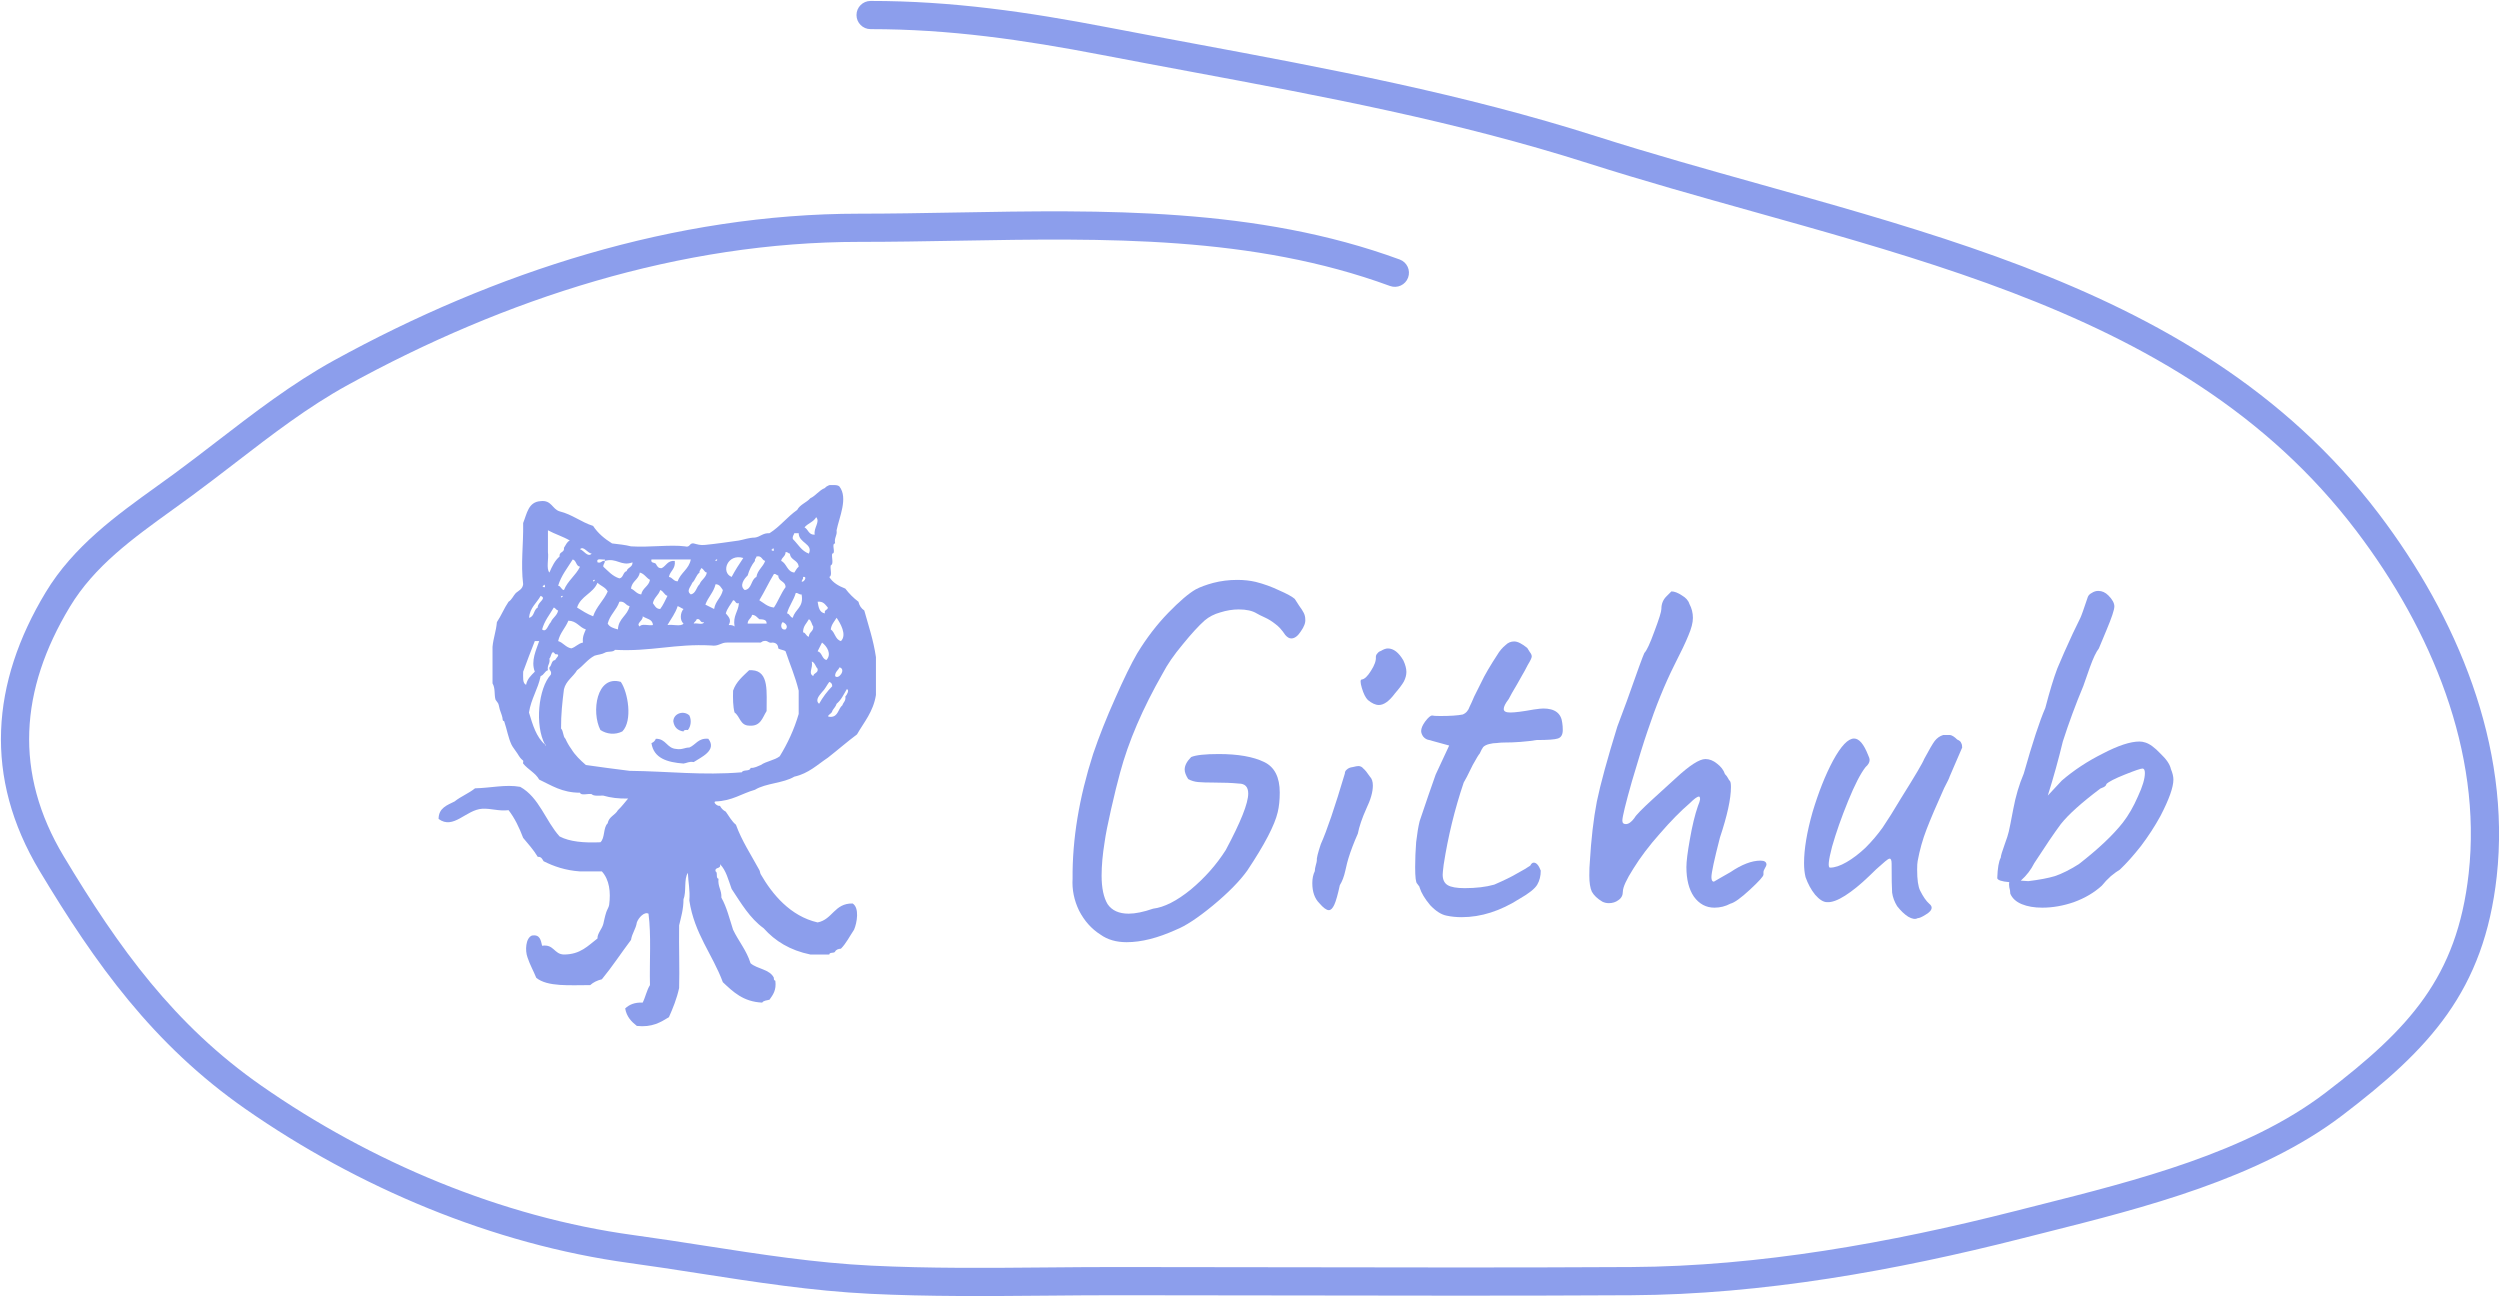 <svg width="1330" height="690" viewBox="0 0 1330 690" fill="none" xmlns="http://www.w3.org/2000/svg">
<path fill-rule="evenodd" clip-rule="evenodd" d="M380.689 426.363C389.491 426.112 394.563 422.145 401.634 420.158C407.39 416.615 416.775 416.692 422.569 413.182C430.195 411.491 434.82 406.817 440.407 403.106C445.643 399.033 450.59 394.676 455.921 390.696C459.686 384.113 464.579 378.678 466 369.745V349.592C464.68 340.575 462.044 332.864 459.798 324.77C458.235 323.754 457.176 322.224 456.694 320.122C454.048 318.124 451.717 315.793 449.719 313.15C446.182 311.761 443.029 309.991 441.178 306.939C442.931 306.37 441.485 302.583 441.956 300.74C443.71 300.16 442.261 296.381 442.73 294.535C444.954 294.423 442.054 289.212 444.276 289.101C443.674 285.899 445.471 285.117 445.063 282.12C446.468 275.128 451.284 264.997 446.609 258.86C445.61 257.782 443.236 258.09 441.175 258.079C440.26 258.452 439.419 258.909 438.85 259.631C435.683 260.859 434.102 263.668 431.096 265.065C429.051 267.404 425.615 268.368 424.115 271.27C418.798 274.986 414.937 280.176 409.377 283.672C405.816 283.476 404.561 285.569 401.626 285.994C398.313 286.038 395.941 287.037 393.091 287.557C387.21 288.382 381.361 289.264 375.249 289.877C372.584 290.217 370.909 289.569 369.044 289.101C366.605 288.722 367.288 291.477 364.397 290.658C356.705 289.648 345.556 291.295 335.7 290.658C332.61 289.86 329.076 289.52 325.615 289.101C321.638 286.623 318.084 283.71 315.528 279.784C309.067 277.731 304.537 273.737 297.697 272.035C293.73 270.837 293.475 265.915 287.615 266.606C281.027 266.995 280.332 273.279 278.315 278.24C278.503 290.19 276.981 299.569 278.315 310.816C278.034 313.384 275.99 314.171 274.435 315.475C273.047 316.931 272.331 319.055 270.555 320.122C268.23 323.488 266.635 327.582 264.345 330.975C263.953 335.756 262.447 339.42 262.02 344.152V363.551C263.572 366.179 262.853 369.293 263.572 372.081C263.653 372.416 264.968 373.973 265.121 374.415C265.535 375.563 265.633 376.74 265.902 377.51C266.662 379.786 267.364 381.254 267.443 382.945C267.487 383.715 268.135 383.44 268.225 383.721C269.692 388.022 270.357 392.419 272.107 396.128C272.799 397.606 274.209 399.174 275.208 400.786C276.512 402.882 276.875 403.487 278.315 404.652C278.571 404.865 278.092 405.94 278.315 406.215C281.008 409.501 284.928 411.219 286.845 414.74C293.347 417.797 298.974 421.731 308.558 421.72C309.135 423.466 312.903 422.017 314.768 422.491C315.89 423.692 318.73 423.182 320.962 423.272C324.769 424.383 329.1 424.963 334.156 424.819C332.384 426.929 330.72 429.137 328.725 431.024C327.26 433.692 323.878 434.449 323.287 438.005C320.837 440.207 321.913 445.927 319.41 448.086C310.75 448.465 303.11 447.841 297.697 444.98C290.21 436.711 286.894 424.252 276.76 418.608C269.012 417.204 261.102 419.205 252.717 419.384C249.444 422.05 245.14 423.708 241.861 426.36C237.914 428.364 233.361 429.769 233.323 435.671C241.257 441.596 247.878 430.757 256.602 430.242C261.696 430.057 265.053 431.609 270.558 431.018C273.839 435.23 276.251 440.313 278.318 445.748C281.01 449.001 283.858 452.102 286.077 455.835C288.007 455.696 288.492 457.03 289.175 458.163C294.67 460.935 300.818 463.056 308.561 463.592H320.197C324.216 468.027 324.981 474.61 324.069 481.422C323.911 482.618 322.944 483.971 322.525 485.31C321.744 487.698 321.414 489.729 320.968 491.504C320.279 494.26 317.72 496.631 317.864 499.264C312.879 503.062 308.822 507.789 300.022 507.799C294.694 507.699 294.776 502.194 288.397 503.136C287.705 500.217 287.319 496.988 282.971 497.712C279.644 499.073 279.251 505.646 280.637 509.357C281.911 513.25 283.809 516.52 285.293 520.198C291.261 525.085 303.154 524.064 313.99 524.081C315.618 522.602 317.682 521.581 320.197 520.974C325.689 514.317 330.475 506.964 335.703 500.034C336.253 496.451 338.262 494.317 338.801 490.734C339.705 488.213 342.806 484.848 345.006 486.086C346.522 497.497 345.48 511.45 345.782 524.081C344.069 526.76 343.386 530.484 341.905 533.387C337.57 533.18 334.725 534.487 332.596 536.499C333.358 540.907 335.907 543.529 338.798 545.794C346.893 546.654 351.374 543.891 355.864 541.146C358.012 536.308 360.038 531.356 361.293 525.641C361.587 515.815 361.127 504.099 361.293 492.294C362.33 487.886 363.618 483.748 363.621 478.324C365.265 474.537 363.724 467.578 365.949 464.371C366.12 469.358 367.187 473.464 366.73 479.1C369.425 496.824 379.039 507.639 384.555 522.534C390.03 527.667 395.364 532.929 405.495 533.387C406.159 532.232 408 532.26 409.375 531.84C411.196 529.267 413.126 526.798 412.481 521.764C411.871 521.59 411.577 521.11 411.708 520.201C409.573 515.622 402.892 515.581 399.293 512.452C397.153 505.551 392.908 500.742 389.989 494.605C388.1 488.746 386.589 482.503 383.774 477.551C384.002 473.451 381.775 471.798 382.233 467.474C380.626 467.273 382.026 464.066 380.681 463.592C380.101 460.937 383.834 462.604 383.014 459.715C386.259 462.917 387.498 468.144 389.216 472.887C394.264 480.519 398.914 488.526 406.271 493.832C412.367 500.677 420.366 505.6 431.096 507.797H441.172C441.298 506.367 443.805 507.318 444.273 506.245C444.793 505.202 445.942 504.799 447.38 504.693C450.192 501.826 452.071 498.014 454.355 494.605C455.929 491.006 457.328 482.939 453.585 480.652C443.86 480.486 442.975 489.177 434.967 490.734C420.429 487.388 410.858 475.738 404.733 465.141C404.272 464.371 404.43 463.695 403.948 462.816C399.677 454.967 394.534 447.155 391.533 438.77C389.243 436.924 387.852 434.185 386.112 431.8C384.748 431.097 383.703 430.054 383.014 428.699C381.508 429.058 379.055 426.608 380.689 426.363ZM426.456 309.262C426.489 309.308 427.162 307.8 427.23 307.704C427.273 307.653 427.167 306.934 427.23 306.934C429.99 306.449 427.303 310.378 426.456 309.262ZM421.795 328.65C420.211 328.416 420.273 326.545 418.691 326.322C419.783 322.238 422.187 319.472 423.347 315.469C424.741 315.363 424.984 316.406 426.456 316.245C427.731 323.204 422.906 324.059 421.795 328.65ZM427.23 336.404C427.189 333.011 429.16 331.617 430.331 329.42C431.698 330.128 431.749 332.132 432.656 333.297C432.852 336.077 430.328 336.142 430.331 338.737C428.749 338.508 428.809 336.627 427.23 336.404ZM450.489 366.65C452.139 366.895 450.378 370.031 449.724 370.527C450.092 372.972 448.608 373.557 448.17 375.18C445.866 377.015 445.991 381.278 441.965 381.384C438.346 381.327 442.877 379.609 442.738 378.278C443.446 376.906 444.614 376.013 445.071 374.406C447.486 372.424 448.858 369.416 450.489 366.65ZM444.284 359.663C444.252 357.303 445.932 356.652 446.618 355.021C450.378 356.009 446.057 361.858 444.284 359.663ZM445.071 328.65C447.021 331.473 450.718 337.732 447.391 341.051C444.29 340.27 444.284 336.404 441.965 334.852C442.324 332.107 443.922 330.607 445.071 328.65ZM442.735 365.098C440.026 367.809 437.725 370.938 435.76 374.409C433.255 372.351 436.416 369.427 437.312 368.204C438.891 366.688 439.852 364.54 441.183 362.77C442.136 363.107 442.784 363.766 442.735 365.098ZM440.41 323.215C440.396 324.762 438.297 324.204 438.861 326.322C435.923 325.903 435.441 323.019 434.978 320.117C438.158 319.785 439.038 321.748 440.41 323.215ZM437.312 341.838C439.89 343.73 442.653 347.98 439.639 351.139C437.186 350.48 437.429 347.134 434.976 346.48C435.719 344.901 436.568 343.401 437.312 341.838ZM432.653 359.663C429.808 358.073 432.61 355.623 431.872 351.92C433.595 352.527 433.818 354.621 434.978 355.792C435.357 358.226 432.898 357.834 432.653 359.663ZM434.208 275.133C436.451 277.682 432.708 280.846 433.435 284.445C430.121 284.652 430.059 281.611 428.003 280.557C429.737 278.42 432.871 277.679 434.208 275.133ZM422.571 283.663H424.899C424.937 288.959 432.705 289.226 430.328 294.527C426.32 293.097 424.548 289.444 421.793 286.767C421.471 285.142 422.326 284.714 422.571 283.663ZM417.918 293.756C419.173 293.528 419.255 294.481 420.246 294.527C420.499 298.137 424.646 297.873 424.899 301.499C423.851 302.265 423.347 303.574 422.571 304.606C418.64 304.149 418.626 299.779 415.59 298.407C415.898 296.386 417.907 296.057 417.918 293.756ZM417.918 334.849C415.234 335.391 415.138 332.132 416.372 330.967C417.94 331.533 419.53 333.308 417.918 334.849ZM410.948 292.191C411.351 290.996 411.746 292.142 411.719 292.967C410.33 293.193 410.126 292.234 410.948 292.191ZM411.719 305.374C412.974 305.161 413.047 306.112 414.044 306.15C414.058 309.499 417.91 309.006 417.921 312.36C415.495 315.619 414.006 319.82 411.722 323.213C408.242 322.818 406.382 320.798 403.959 319.341C406.698 314.835 408.974 309.882 411.719 305.374ZM407.836 331.745H397.752C397.773 329.426 399.775 329.102 400.085 327.087C402.07 327.182 402.802 328.522 403.959 329.42C405.939 329.515 407.943 329.57 407.836 331.745ZM401.637 298.404C401.419 297.143 402.369 297.07 402.407 296.068C405.416 295.398 405.171 297.966 407.066 298.404C405.939 301.668 403.036 303.163 402.407 306.934C399.423 308.344 400.082 313.395 396.205 313.915C393.159 311.628 395.859 307.922 397.752 306.152C398.615 303.136 399.903 300.547 401.637 298.404ZM395.429 296.844C393.221 300.073 391.127 303.4 389.227 306.931C383.265 304.481 387.125 294.287 395.429 296.844ZM390 319.344C391.536 319.344 390.989 321.448 393.101 320.885C392.816 325.5 389.81 327.419 390.784 333.297C390.093 332.696 389.028 332.461 387.672 332.527C389.331 329.624 387.585 328.119 386.123 326.322C386.926 323.507 388.696 321.647 390 319.344ZM384.566 313.915C383.714 317.961 380.583 319.733 379.91 323.991C378.339 323.253 376.842 322.407 375.26 321.661C376.684 317.656 379.638 315.178 380.689 310.808C382.965 310.857 383.567 312.575 384.566 313.915ZM381.473 297.625C381.871 298.02 380.909 298.608 380.692 298.401C380.291 297.993 381.258 297.413 381.473 297.625ZM368.287 310.032C369.948 308.597 370.337 305.869 372.162 304.603C371.938 303.348 372.897 303.275 372.948 302.27C374.528 302.504 374.459 304.375 376.039 304.603C375.516 307.432 373.104 308.39 372.162 310.808C370.425 312.431 370.272 315.635 367.509 316.243C364.944 314.339 367.332 312.469 368.287 310.032ZM374.487 330.969C374.149 332.715 370.667 331.282 369.055 331.745C369.338 330.73 370.425 330.528 370.607 329.42C373 328.835 372.096 331.552 374.487 330.969ZM346.569 297.625H367.506C366.528 302.842 362.101 304.628 360.53 309.262C358.213 309.251 357.898 307.242 355.872 306.931C356.46 303.629 359.499 302.798 358.979 298.401C355.05 298.083 354.437 301.107 351.998 302.267C350.056 302.412 349.575 301.08 348.902 299.942C348.172 299.12 346.041 299.705 346.569 297.625ZM363.632 331.745C362.3 333.526 357.713 332.026 355.091 332.527C356.969 329.213 359.281 326.368 360.53 322.445C361.679 322.84 362.488 323.594 363.632 323.991C361.935 325.848 361.5 329.967 363.632 331.745ZM351.219 323.991C348.948 323.934 348.347 322.216 347.342 320.885C347.925 317.843 350.372 316.678 351.219 313.912C353.021 314.429 353.294 316.479 355.091 317.008C353.884 319.417 352.795 321.949 351.219 323.991ZM347.342 332.527C345.24 333 341.189 331.549 340.369 333.297C338.05 331.685 342.311 330.144 341.91 327.868C343.865 329.276 347.225 329.273 347.342 332.527ZM340.372 304.603C342.852 305.216 343.751 307.41 345.79 308.48C345.148 311.963 341.791 312.744 341.137 316.245C338.594 315.938 337.723 313.969 335.711 313.144C336.106 309.134 339.781 308.415 340.372 304.603ZM321.749 297.625V298.401C328.126 296.55 330.429 301.486 336.492 299.166C336.626 301.889 333.868 301.728 333.378 303.83C331.338 304.366 331.739 307.35 329.506 307.702C325.773 306.525 323.576 303.814 320.97 301.497C320.796 300.035 321.853 299.795 321.746 298.401C319.879 298.083 320.061 299.814 317.867 299.166C317.074 296.563 320.284 297.966 321.749 297.625ZM334.94 322.445C333.849 327.544 329.016 328.933 328.735 334.852C326.484 334.256 324.27 333.624 323.298 331.745C324.494 326.997 328.03 324.582 329.509 320.117C332.512 319.695 332.702 322.094 334.94 322.445ZM316.323 308.48C316.729 308.886 315.757 309.48 315.539 309.262C315.149 308.856 316.105 308.268 316.323 308.48ZM317.869 310.032C319.568 311.696 322.185 312.442 323.296 314.685C321.15 319.518 317.303 322.646 315.536 327.868C312.37 326.657 309.707 324.911 307.006 323.215C308.893 317.084 315.536 315.706 317.869 310.032ZM310.115 341.838C307.526 342.345 306.323 344.248 303.924 344.939C300.869 344.359 299.704 341.914 296.935 341.051C297.923 336.611 300.828 334.089 302.369 330.199C306.889 330.321 308.133 333.736 311.67 334.852C310.837 336.861 309.783 338.658 310.115 341.838ZM293.055 330.969C291.62 332.331 290.711 336.766 288.402 334.852C289.679 330.177 292.437 327.002 294.607 323.218C295.634 323.493 295.83 324.585 296.932 324.764C296.399 327.596 293.997 328.549 293.055 330.969ZM299.263 317.01C299.663 317.413 298.702 317.993 298.484 317.786C298.081 317.392 299.053 316.795 299.263 317.01ZM314.776 294.527C312.683 296.808 310.475 292.645 308.566 292.194C310.401 290.16 312.604 294.32 314.776 294.527ZM308.566 301.497C306.271 306.193 302.024 308.921 300.028 313.915C298.452 313.681 298.514 311.81 296.93 311.581C298.626 306.046 301.939 302.112 304.689 297.628C306.731 298.159 306.328 301.151 308.566 301.497ZM291.501 293.756V282.109C295.179 284.124 299.549 285.439 303.137 287.549C301.547 288.273 300.984 290.043 300.028 291.42C300.453 294.159 297.281 293.329 297.706 296.068C295.184 298.194 293.676 301.352 292.282 304.603C290.488 302.512 292.007 297.121 291.501 293.756ZM289.181 311.579C289.587 310.383 289.987 311.527 289.954 312.36C288.566 312.575 288.367 311.628 289.181 311.579ZM287.626 317.01C291.198 318.41 285.802 320.403 286.085 323.215C283.823 324.321 284.321 328.187 281.421 328.65C281.955 323.232 285.505 320.833 287.626 317.01ZM278.326 357.338C280.294 351.827 282.418 346.448 284.52 341.049H286.853C285.364 345.584 282.274 351.52 284.52 357.338C282.595 359.301 280.509 361.082 279.872 364.324C277.879 363.464 278.342 360.156 278.326 357.338ZM295.378 351.139C293.235 351.324 293.613 354.022 292.282 355.021C291.963 356.889 293.69 356.701 293.053 358.893C286.401 366.119 284.422 385.901 289.951 396.122C290.888 396.043 290.428 397.249 289.951 396.122C285.337 392.207 283.393 385.626 281.416 379.057C282.565 371.67 286.183 366.756 287.621 359.663C289.418 359.143 289.701 357.096 291.495 356.557C290.951 353.684 292.821 353.232 292.279 350.357C293.183 349.889 293.406 344.896 295.375 348.029C298.795 347.921 295.595 350.229 295.378 351.139ZM334.94 410.084C327.115 409.106 319.342 408.096 311.667 406.977C308.776 404.44 305.971 401.815 303.921 398.436C302.712 396.797 301.686 394.984 300.809 393.024C299.44 391.796 299.788 388.861 298.484 387.584C298.419 380.023 299.184 373.296 300.028 366.65C301.152 362.086 304.891 360.134 307.006 356.557C310.298 354.158 312.598 350.771 316.32 348.814C318.093 348.25 320.282 348.117 321.746 347.256C323.135 346.314 326.263 347.123 327.175 345.715C346.073 346.763 359.469 342.334 378.358 343.387C382.347 344.008 383.452 341.743 386.894 341.841H403.957C405.204 342.048 405.302 341.098 406.282 341.054C408.65 340.49 408.574 342.394 410.948 341.841C412.909 341.931 413.954 342.957 414.044 344.942C415.065 345.729 416.895 345.696 417.921 346.483C420.241 353.48 423.105 359.922 424.902 367.434V379.835C422.446 388.232 418.95 395.602 414.828 402.33C412.07 404.494 407.632 404.957 404.743 406.983C403.012 407.595 401.719 408.616 399.306 408.529C399.031 410.588 395.358 409.237 394.656 410.857C373.768 412.616 355.703 410.323 334.94 410.084ZM398.536 386.037C404.762 386.568 405.604 381.73 407.836 378.278C407.719 368.58 409.41 357.055 400.082 356.554H398.536C395.266 359.75 391.628 362.606 390 367.428C389.883 371.676 389.921 375.781 390.782 379.051C393.7 381.05 393.709 385.953 398.536 386.037ZM319.419 388.357C322.808 390.59 327.194 391.058 331.063 389.139C336.688 383.454 334.083 368.278 330.276 362.767C317.303 358.882 314.518 378.874 319.419 388.357ZM363.632 389.139C363.762 388.24 364.854 388.303 365.959 388.357C367.517 386.533 368.007 383.162 366.741 380.614C363.822 377.826 358.361 379.381 358.194 383.715C358.657 386.884 360.468 388.676 363.632 389.139ZM366.741 397.674C364.179 397.701 362.869 398.978 359.755 398.439C354.68 398.093 354.388 392.95 348.902 393.026C348.466 394.132 347.69 394.913 346.569 395.341C347.791 403.43 354.968 405.551 363.632 406.21C365.445 405.959 366.537 404.982 369.055 405.423C372.831 402.918 381.68 399.201 376.815 393.026C371.432 392.536 370.199 396.215 366.741 397.674Z" fill="#8C9EEC"/>
<path d="M585.522 497.253C580.731 494.236 576.915 489.976 574.075 484.474C571.413 478.973 570.259 473.293 570.614 467.437C570.437 446.494 574.075 424.398 581.529 401.149C584.724 391.743 588.628 381.893 593.243 371.599C597.857 361.128 601.762 353.141 604.956 347.64C609.926 339.476 615.427 332.288 621.462 326.076C627.496 319.865 632.376 315.694 636.103 313.564C638.411 312.322 641.516 311.168 645.421 310.103C649.503 309.038 653.762 308.506 658.199 308.506C661.749 308.506 665.032 308.861 668.049 309.571C672.309 310.636 676.479 312.144 680.561 314.097C684.643 315.871 687.394 317.38 688.814 318.622C689.524 319.687 690.323 320.929 691.21 322.349C692.275 323.769 693.073 325.011 693.606 326.076C694.138 327.141 694.405 328.295 694.405 329.537C694.582 331.312 693.783 333.442 692.009 335.926C690.411 338.411 688.725 339.653 686.95 339.653C685.886 339.653 684.821 339.032 683.756 337.79C681.981 335.128 680.206 333.175 678.432 331.933C676.657 330.513 674.793 329.36 672.841 328.472C670.889 327.585 669.469 326.875 668.582 326.342C666.274 324.923 663.08 324.213 658.998 324.213C655.803 324.213 652.52 324.745 649.148 325.81C645.953 326.697 643.202 328.117 640.895 330.069C637.701 332.909 633.796 337.169 629.182 342.848C624.567 348.35 621.018 353.496 618.533 358.288C607.885 376.923 600.342 394.494 595.905 410.999C594.485 416.146 592.888 422.624 591.113 430.433C589.338 438.242 588.185 444.098 587.652 448.003C586.587 454.569 586.055 460.515 586.055 465.839C586.055 472.406 587.12 477.464 589.249 481.014C591.557 484.386 595.284 486.072 600.431 486.072C603.98 486.072 608.328 485.184 613.475 483.409C619.332 482.7 625.987 479.328 633.441 473.293C640.895 467.082 647.107 460.071 652.076 452.262C660.063 437.354 664.056 427.327 664.056 422.18C664.056 418.63 662.37 416.856 658.998 416.856C655.448 416.501 651.011 416.323 645.687 416.323C642.138 416.323 639.387 416.234 637.434 416.057C635.482 415.88 633.707 415.347 632.11 414.46C630.868 412.507 630.247 410.821 630.247 409.402C630.247 407.272 631.4 405.053 633.707 402.746C636.192 401.681 641.073 401.149 648.349 401.149C658.643 401.149 666.718 402.569 672.575 405.408C678.077 408.071 680.828 413.484 680.828 421.648C680.828 425.552 680.473 429.013 679.763 432.03C678.165 438.952 672.752 449.334 663.524 463.177C659.442 468.856 653.319 475.068 645.155 481.812C637.168 488.379 630.69 492.638 625.721 494.591C615.96 499.027 607.175 501.246 599.366 501.246C593.864 501.246 589.249 499.915 585.522 497.253Z" fill="#8C9EEC"/>
<path d="M727.7 372.398C726.458 371.155 725.393 369.026 724.506 366.009C723.618 362.991 723.618 361.483 724.506 361.483C725.925 361.305 727.523 359.797 729.297 356.957C731.25 353.94 732.137 351.455 731.96 349.503C731.96 348.793 732.226 348.172 732.758 347.64C733.291 346.93 733.912 346.486 734.622 346.309C736.042 345.421 737.284 344.978 738.349 344.978C741.366 344.978 744.117 347.107 746.601 351.367C747.666 353.674 748.199 355.715 748.199 357.49C748.199 359.087 747.755 360.773 746.868 362.548C745.98 364.145 744.383 366.275 742.076 368.937C739.059 373.019 736.219 375.06 733.557 375.06C731.782 375.06 729.83 374.172 727.7 372.398ZM701.877 480.481C699.393 477.996 698.15 474.447 698.15 469.833C698.15 467.348 698.594 465.218 699.481 463.443C699.481 462.556 699.659 461.491 700.014 460.249C700.369 459.006 700.546 458.208 700.546 457.853C700.369 456.788 701.079 453.86 702.676 449.068C705.87 441.969 710.13 429.457 715.454 411.531C715.454 410.644 715.809 409.934 716.519 409.402C717.229 408.692 718.294 408.248 719.714 408.071C721.133 407.716 722.11 407.538 722.642 407.538C723.707 407.538 724.594 407.982 725.304 408.869C726.192 409.579 727.345 410.999 728.765 413.129C729.83 414.194 730.362 415.791 730.362 417.921C730.362 421.293 729.209 425.375 726.901 430.166C724.594 435.313 723.086 439.75 722.376 443.477C720.246 448.269 718.56 452.706 717.318 456.788C716.963 457.853 716.43 459.983 715.72 463.177C715.011 466.372 714.034 468.945 712.792 470.897C711.727 475.867 710.751 479.328 709.864 481.28C708.976 483.232 708 484.208 706.935 484.208C705.693 484.208 704.007 482.966 701.877 480.481Z" fill="#8C9EEC"/>
<path d="M769.635 487.137C766.796 486.604 763.867 484.741 760.85 481.546C758.011 478.174 756.147 475.068 755.26 472.228C755.26 471.874 755.082 471.519 754.727 471.164C754.372 470.631 754.106 470.276 753.929 470.099C753.219 469.566 752.864 466.638 752.864 461.314C752.864 457.054 753.041 452.617 753.396 448.003C753.929 443.388 754.55 439.661 755.26 436.822L760.052 422.712L763.779 412.064L770.966 396.623L760.318 393.695C759.075 393.517 758.011 392.896 757.123 391.831C756.413 390.767 756.058 389.79 756.058 388.903C756.058 387.483 756.768 385.797 758.188 383.845C759.785 381.715 761.028 380.65 761.915 380.65C762.447 380.828 763.867 380.917 766.174 380.917C771.499 380.917 775.492 380.65 778.154 380.118C779.929 379.408 781.171 377.988 781.881 375.859C782.591 374.439 783.39 372.664 784.277 370.534C785.342 368.404 786.318 366.452 787.205 364.677C787.738 363.613 788.537 362.015 789.601 359.886C790.844 357.578 792.352 355.005 794.127 352.165C794.482 351.633 795.281 350.391 796.523 348.438C797.765 346.309 799.274 344.534 801.049 343.114C802.291 341.872 803.8 341.251 805.574 341.251C807.349 341.251 809.656 342.404 812.496 344.711C812.851 345.244 813.295 345.954 813.827 346.841C814.537 347.728 814.892 348.527 814.892 349.237C814.892 349.947 814.182 351.455 812.762 353.763C811.697 355.892 810.632 357.845 809.568 359.619C808.68 361.217 807.882 362.636 807.172 363.879C805.042 367.428 803.533 370.091 802.646 371.865C800.871 374.172 799.984 375.947 799.984 377.19C799.984 378.432 801.137 379.053 803.445 379.053C805.929 379.053 810.1 378.521 815.957 377.456C818.441 377.101 820.127 376.923 821.015 376.923C827.226 376.923 830.599 379.497 831.131 384.644C831.308 385.708 831.397 386.951 831.397 388.371C831.397 390.855 830.51 392.364 828.735 392.896C827.138 393.429 823.411 393.695 817.554 393.695C811.875 394.582 806.018 395.026 799.984 395.026C798.919 395.026 797.677 395.115 796.257 395.292C795.014 395.292 793.683 395.47 792.264 395.825C790.844 396.18 789.779 396.712 789.069 397.422C788.537 398.132 787.915 399.285 787.205 400.883C786.673 401.415 785.431 403.456 783.478 407.006C780.994 412.153 779.396 415.258 778.687 416.323C773.895 430.521 770.345 445.074 768.038 459.983C767.683 462.822 767.506 464.597 767.506 465.307C767.506 467.969 768.393 469.833 770.168 470.897C771.942 471.962 774.96 472.495 779.219 472.495C785.253 472.495 790.489 471.874 794.926 470.631C800.25 468.324 804.243 466.372 806.905 464.774C808.503 463.887 809.923 463.088 811.165 462.378C812.585 461.491 813.561 460.87 814.093 460.515C814.626 459.45 815.247 458.918 815.957 458.918C817.377 458.918 818.619 460.337 819.684 463.177C819.684 466.017 819.063 468.501 817.82 470.631C816.578 472.761 813.472 475.246 808.503 478.085C798.209 484.652 787.915 487.935 777.622 487.935C774.782 487.935 772.12 487.669 769.635 487.137Z" fill="#8C9EEC"/>
<path d="M920.594 480.747C917.932 482.167 915.092 482.877 912.075 482.877C907.638 482.877 904 480.925 901.16 477.02C898.498 473.116 897.167 467.88 897.167 461.314C897.167 458.297 897.788 453.327 899.03 446.406C900.273 439.306 901.693 433.45 903.29 428.835C903.467 428.48 903.734 427.77 904.089 426.706C904.444 425.641 904.532 424.931 904.355 424.576C904.355 424.043 904.177 423.777 903.822 423.777C902.935 423.777 901.338 424.931 899.03 427.238C894.061 431.498 888.737 436.911 883.058 443.477C877.378 449.866 872.675 456.078 868.948 462.112C865.221 467.969 863.358 472.051 863.358 474.358C863.358 476.31 862.559 477.819 860.962 478.884C859.542 479.949 857.856 480.481 855.904 480.481C854.661 480.481 853.508 480.215 852.443 479.682C849.781 478.085 847.917 476.31 846.852 474.358C845.965 472.406 845.521 469.566 845.521 465.839C845.521 462.822 845.61 460.426 845.787 458.651C846.497 446.406 847.74 435.668 849.514 426.439C851.467 417.033 855.105 403.722 860.429 386.507C860.607 385.975 862.293 381.449 865.487 372.93C870.989 357.312 874.095 348.793 874.805 347.373C876.047 346.131 877.822 342.315 880.129 335.926C882.614 329.36 883.856 325.366 883.856 323.947C883.856 321.284 884.744 319.066 886.518 317.291L889.181 314.629C890.778 314.629 892.641 315.339 894.771 316.759C896.901 318.001 898.232 319.51 898.764 321.284C900.007 323.592 900.628 326.076 900.628 328.738C900.628 331.223 899.829 334.329 898.232 338.056C896.812 341.605 894.327 346.841 890.778 353.763C885.631 364.056 880.839 375.859 876.402 389.169C874.45 394.849 871.699 403.722 868.15 415.791C864.777 427.682 863.091 434.603 863.091 436.556C863.091 437.798 863.713 438.419 864.955 438.419C866.375 438.419 867.883 437.354 869.481 435.225C870.19 433.805 873.563 430.344 879.597 424.842C880.307 424.132 884.3 420.494 891.576 413.927C898.853 407.183 904.089 403.811 907.283 403.811C909.413 403.811 911.454 404.61 913.406 406.207C915.536 407.804 916.956 409.668 917.666 411.798C918.375 412.507 918.908 413.217 919.263 413.927C919.618 414.637 919.973 415.17 920.328 415.525C920.683 415.88 920.86 416.944 920.86 418.719C920.86 424.931 918.908 433.893 915.003 445.607C911.986 457.32 910.478 464.331 910.478 466.638C910.478 468.235 910.921 469.034 911.809 469.034C912.341 468.679 913.406 468.058 915.003 467.17C916.601 466.283 918.464 465.218 920.594 463.976C926.628 459.894 931.952 457.853 936.567 457.853C938.697 457.853 939.761 458.563 939.761 459.983C939.761 460.337 939.495 460.959 938.963 461.846C938.43 462.733 938.164 463.443 938.164 463.976V465.307C938.164 466.194 935.768 468.856 930.976 473.293C926.184 477.73 922.724 480.215 920.594 480.747Z" fill="#8C9EEC"/>
<path d="M1020.19 488.468C1018.94 489.177 1017.26 488.911 1015.13 487.669C1013.18 486.427 1011.22 484.563 1009.27 482.078C1007.85 479.771 1006.96 477.375 1006.61 474.891C1006.43 472.406 1006.34 467.259 1006.34 459.45C1006.34 457.675 1005.99 456.788 1005.28 456.788C1004.74 456.788 1003.5 457.675 1001.55 459.45C999.598 461.047 997.202 463.266 994.363 466.105C989.748 470.542 985.489 474.003 981.584 476.488C977.68 478.973 974.485 480.126 972 479.949C970.048 479.949 967.919 478.618 965.611 475.955C963.482 473.293 961.796 470.187 960.553 466.638C960.021 464.508 959.755 462.024 959.755 459.184C959.755 451.73 961.263 442.679 964.28 432.03C967.475 421.381 971.113 412.241 975.195 404.61C979.455 396.801 983.182 392.896 986.376 392.896C989.038 392.896 991.523 395.825 993.83 401.681C994.363 402.746 994.629 403.634 994.629 404.344C994.629 405.586 993.919 406.828 992.499 408.071C989.837 411.443 986.731 417.477 983.182 426.173C979.632 434.87 976.792 442.945 974.663 450.399C972.71 457.853 972.355 461.58 973.598 461.58C976.082 461.58 979.011 460.604 982.383 458.651C985.755 456.699 989.127 454.126 992.499 450.931C995.871 447.559 998.888 444.01 1001.55 440.283C1004.21 436.378 1007.5 431.143 1011.4 424.576C1018.85 412.685 1022.94 405.763 1023.65 403.811C1026.31 398.842 1028.17 395.647 1029.24 394.227C1030.48 392.63 1031.99 391.565 1033.76 391.033H1037.49C1038.55 391.21 1039.8 392.009 1041.22 393.429C1042.46 393.961 1043.17 394.582 1043.35 395.292C1043.7 395.825 1043.88 396.623 1043.88 397.688L1039.62 407.538L1037.22 413.129C1037.05 413.839 1036.07 415.88 1034.29 419.252C1030.21 428.303 1027.11 435.579 1024.98 441.081C1022.85 446.583 1021.25 452.262 1020.19 458.119C1020.01 459.006 1019.92 460.515 1019.92 462.645C1019.92 467.969 1020.45 471.696 1021.52 473.826C1023.11 477.02 1024.71 479.328 1026.31 480.747C1027.2 481.457 1027.64 482.167 1027.64 482.877C1027.64 484.119 1026.57 485.362 1024.44 486.604C1022.49 487.846 1021.07 488.468 1020.19 488.468Z" fill="#8C9EEC"/>
<path d="M1154.92 409.135C1155.81 411.265 1156.25 413.129 1156.25 414.726C1156.25 418.808 1153.95 425.286 1149.33 434.16C1146.31 439.661 1142.85 444.986 1138.95 450.133C1135.04 455.102 1131.32 459.273 1127.77 462.645C1126.53 463.355 1124.93 464.508 1122.98 466.105C1121.2 467.703 1119.6 469.389 1118.18 471.164C1114.1 474.891 1109.13 477.819 1103.28 479.949C1097.6 481.901 1092.01 482.877 1086.5 482.877C1082.24 482.877 1078.61 482.256 1075.59 481.014C1072.57 479.771 1070.53 477.908 1069.47 475.423C1069.47 474.358 1069.29 473.205 1068.93 471.962C1068.76 470.72 1068.76 469.833 1068.93 469.3C1064.85 468.945 1062.72 468.235 1062.54 467.17C1062.72 461.846 1063.34 458.208 1064.41 456.256C1064.41 455.368 1065.12 452.972 1066.54 449.068C1067.6 446.228 1068.31 444.01 1068.67 442.412C1069.02 440.993 1069.82 436.999 1071.06 430.433C1072.31 423.689 1074.17 417.388 1076.65 411.531C1081.27 395.203 1085.08 383.579 1088.1 376.657C1090.41 367.783 1092.54 360.773 1094.49 355.626C1096.62 350.479 1099.37 344.268 1102.74 336.991L1106.74 328.738C1107.27 327.674 1108.6 323.947 1110.73 317.557C1111.08 316.67 1111.79 315.96 1112.86 315.428C1113.92 314.718 1115.08 314.363 1116.32 314.363C1118.27 314.363 1120.05 315.161 1121.64 316.759C1123.77 318.888 1124.84 320.841 1124.84 322.615C1124.84 324.39 1123.42 328.65 1120.58 335.394L1116.59 344.978C1115.17 346.752 1113.57 350.124 1111.79 355.094C1110.02 360.063 1108.87 363.346 1108.33 364.944C1104.25 374.705 1100.61 384.555 1097.42 394.494C1095.11 404.077 1092.45 413.661 1089.43 423.245L1096.89 415.258C1103.28 409.757 1110.55 404.965 1118.72 400.883C1126.88 396.623 1133.36 394.494 1138.15 394.494C1139.21 394.494 1140.28 394.671 1141.34 395.026C1143.65 395.736 1146.31 397.688 1149.33 400.883C1152.53 403.9 1154.39 406.651 1154.92 409.135ZM1129.36 437.62C1132.38 433.716 1135.04 429.102 1137.35 423.777C1139.84 418.453 1141.08 414.282 1141.08 411.265C1141.08 409.668 1140.63 408.869 1139.75 408.869C1138.86 408.869 1135.75 409.934 1130.43 412.064C1125.11 414.194 1121.82 415.88 1120.58 417.122C1120.58 417.654 1120.14 418.187 1119.25 418.719C1118.36 419.074 1117.74 419.34 1117.39 419.518C1107.45 426.972 1100.44 433.272 1096.35 438.419C1092.8 443.211 1088.1 450.133 1082.24 459.184C1080.47 462.733 1078.07 465.839 1075.06 468.501L1079.05 468.768C1084.91 468.058 1089.61 467.17 1093.16 466.105C1096.89 464.863 1101.15 462.733 1105.94 459.716C1116.23 451.73 1124.04 444.365 1129.36 437.62Z" fill="#8C9EEC"/>
<path fill-rule="evenodd" clip-rule="evenodd" d="M455.653 8C455.653 3.858 459.011 0.5 463.153 0.5C506.622 0.5 546.618 6.346 589.015 14.492C604.241 17.418 619.415 20.247 634.547 23.069C706.846 36.549 778.183 49.851 849.601 72.611C878.338 81.769 907.616 89.969 937.023 98.206C945.751 100.65 954.491 103.098 963.23 105.575C1001.32 116.37 1039.31 127.69 1075.73 141.583C1148.59 169.383 1215.68 207.676 1265.59 273.449C1306.86 327.848 1336.01 396.534 1328.25 466.366C1324.89 496.513 1316.06 519.539 1301.95 539.552C1287.95 559.395 1269.01 575.916 1246.11 593.373C1201.96 627.042 1140.26 642.569 1087.97 655.73C1083.79 656.779 1079.68 657.814 1075.65 658.841C1008.59 675.906 937.817 688.669 867.885 689.066C806.895 689.412 745.872 689.297 684.885 689.182C654.408 689.124 623.94 689.066 593.49 689.066C581.442 689.066 569.314 689.174 557.139 689.282C525.806 689.559 494.164 689.84 462.785 688.298C432.106 686.79 401.899 682.096 372.034 677.456C359.581 675.521 347.187 673.595 334.844 671.913C262.239 662.021 190.356 631.669 130.55 589.954C81.465 555.717 50.749 512.756 21.064 463.324C-8.862 413.49 -4.697 363.221 24.3 315.115C39.079 290.598 62.074 274.071 83.44 258.714C86.667 256.396 89.856 254.103 92.974 251.815C100.327 246.417 107.725 240.723 115.219 234.954C135.077 219.668 155.613 203.86 177.778 191.68C263.255 144.708 358.937 113.681 457.073 113.681C473.9 113.681 490.954 113.373 508.145 113.063C586.953 111.64 668.651 110.165 744.65 138.059C748.539 139.487 750.534 143.796 749.107 147.684C747.679 151.573 743.37 153.568 739.482 152.141C666.376 125.309 588.124 126.684 509.434 128.067C491.985 128.374 474.514 128.681 457.073 128.681C362.077 128.681 268.874 158.736 185.002 204.826C163.92 216.411 144.796 231.132 125.272 246.161C117.575 252.086 109.816 258.059 101.85 263.906C98.537 266.339 95.234 268.72 91.96 271.081C70.43 286.605 50.212 301.184 37.147 322.858C10.566 366.954 7.278 411.231 33.923 455.601C63.247 504.432 92.65 545.229 139.132 577.651C197.229 618.175 266.899 647.517 336.868 657.05C349.821 658.815 362.557 660.795 375.19 662.759C404.708 667.347 433.666 671.849 463.521 673.316C494.436 674.835 525.406 674.561 556.575 674.284C568.846 674.175 581.148 674.066 593.49 674.066C624.002 674.066 654.5 674.124 684.991 674.182C745.943 674.297 806.864 674.412 867.8 674.066C936.05 673.679 1005.52 661.21 1071.95 644.305C1075.82 643.318 1079.74 642.33 1083.69 641.333C1136.71 627.961 1195.44 613.146 1237.02 581.445C1259.61 564.214 1277.06 548.818 1289.69 530.907C1302.2 513.166 1310.24 492.6 1313.34 464.708C1320.53 400.034 1293.55 335.122 1253.64 282.516C1206.09 219.843 1141.87 182.873 1070.38 155.598C1034.62 141.953 997.16 130.782 959.14 120.007C950.503 117.559 941.83 115.13 933.143 112.697C903.688 104.447 874.062 96.15 845.046 86.903C774.6 64.452 704.345 51.348 632.079 37.87C616.877 35.034 601.585 32.182 586.185 29.223C544.184 21.153 505.249 15.5 463.153 15.5C459.011 15.5 455.653 12.142 455.653 8Z" fill="#8C9EEC"/>
</svg>

